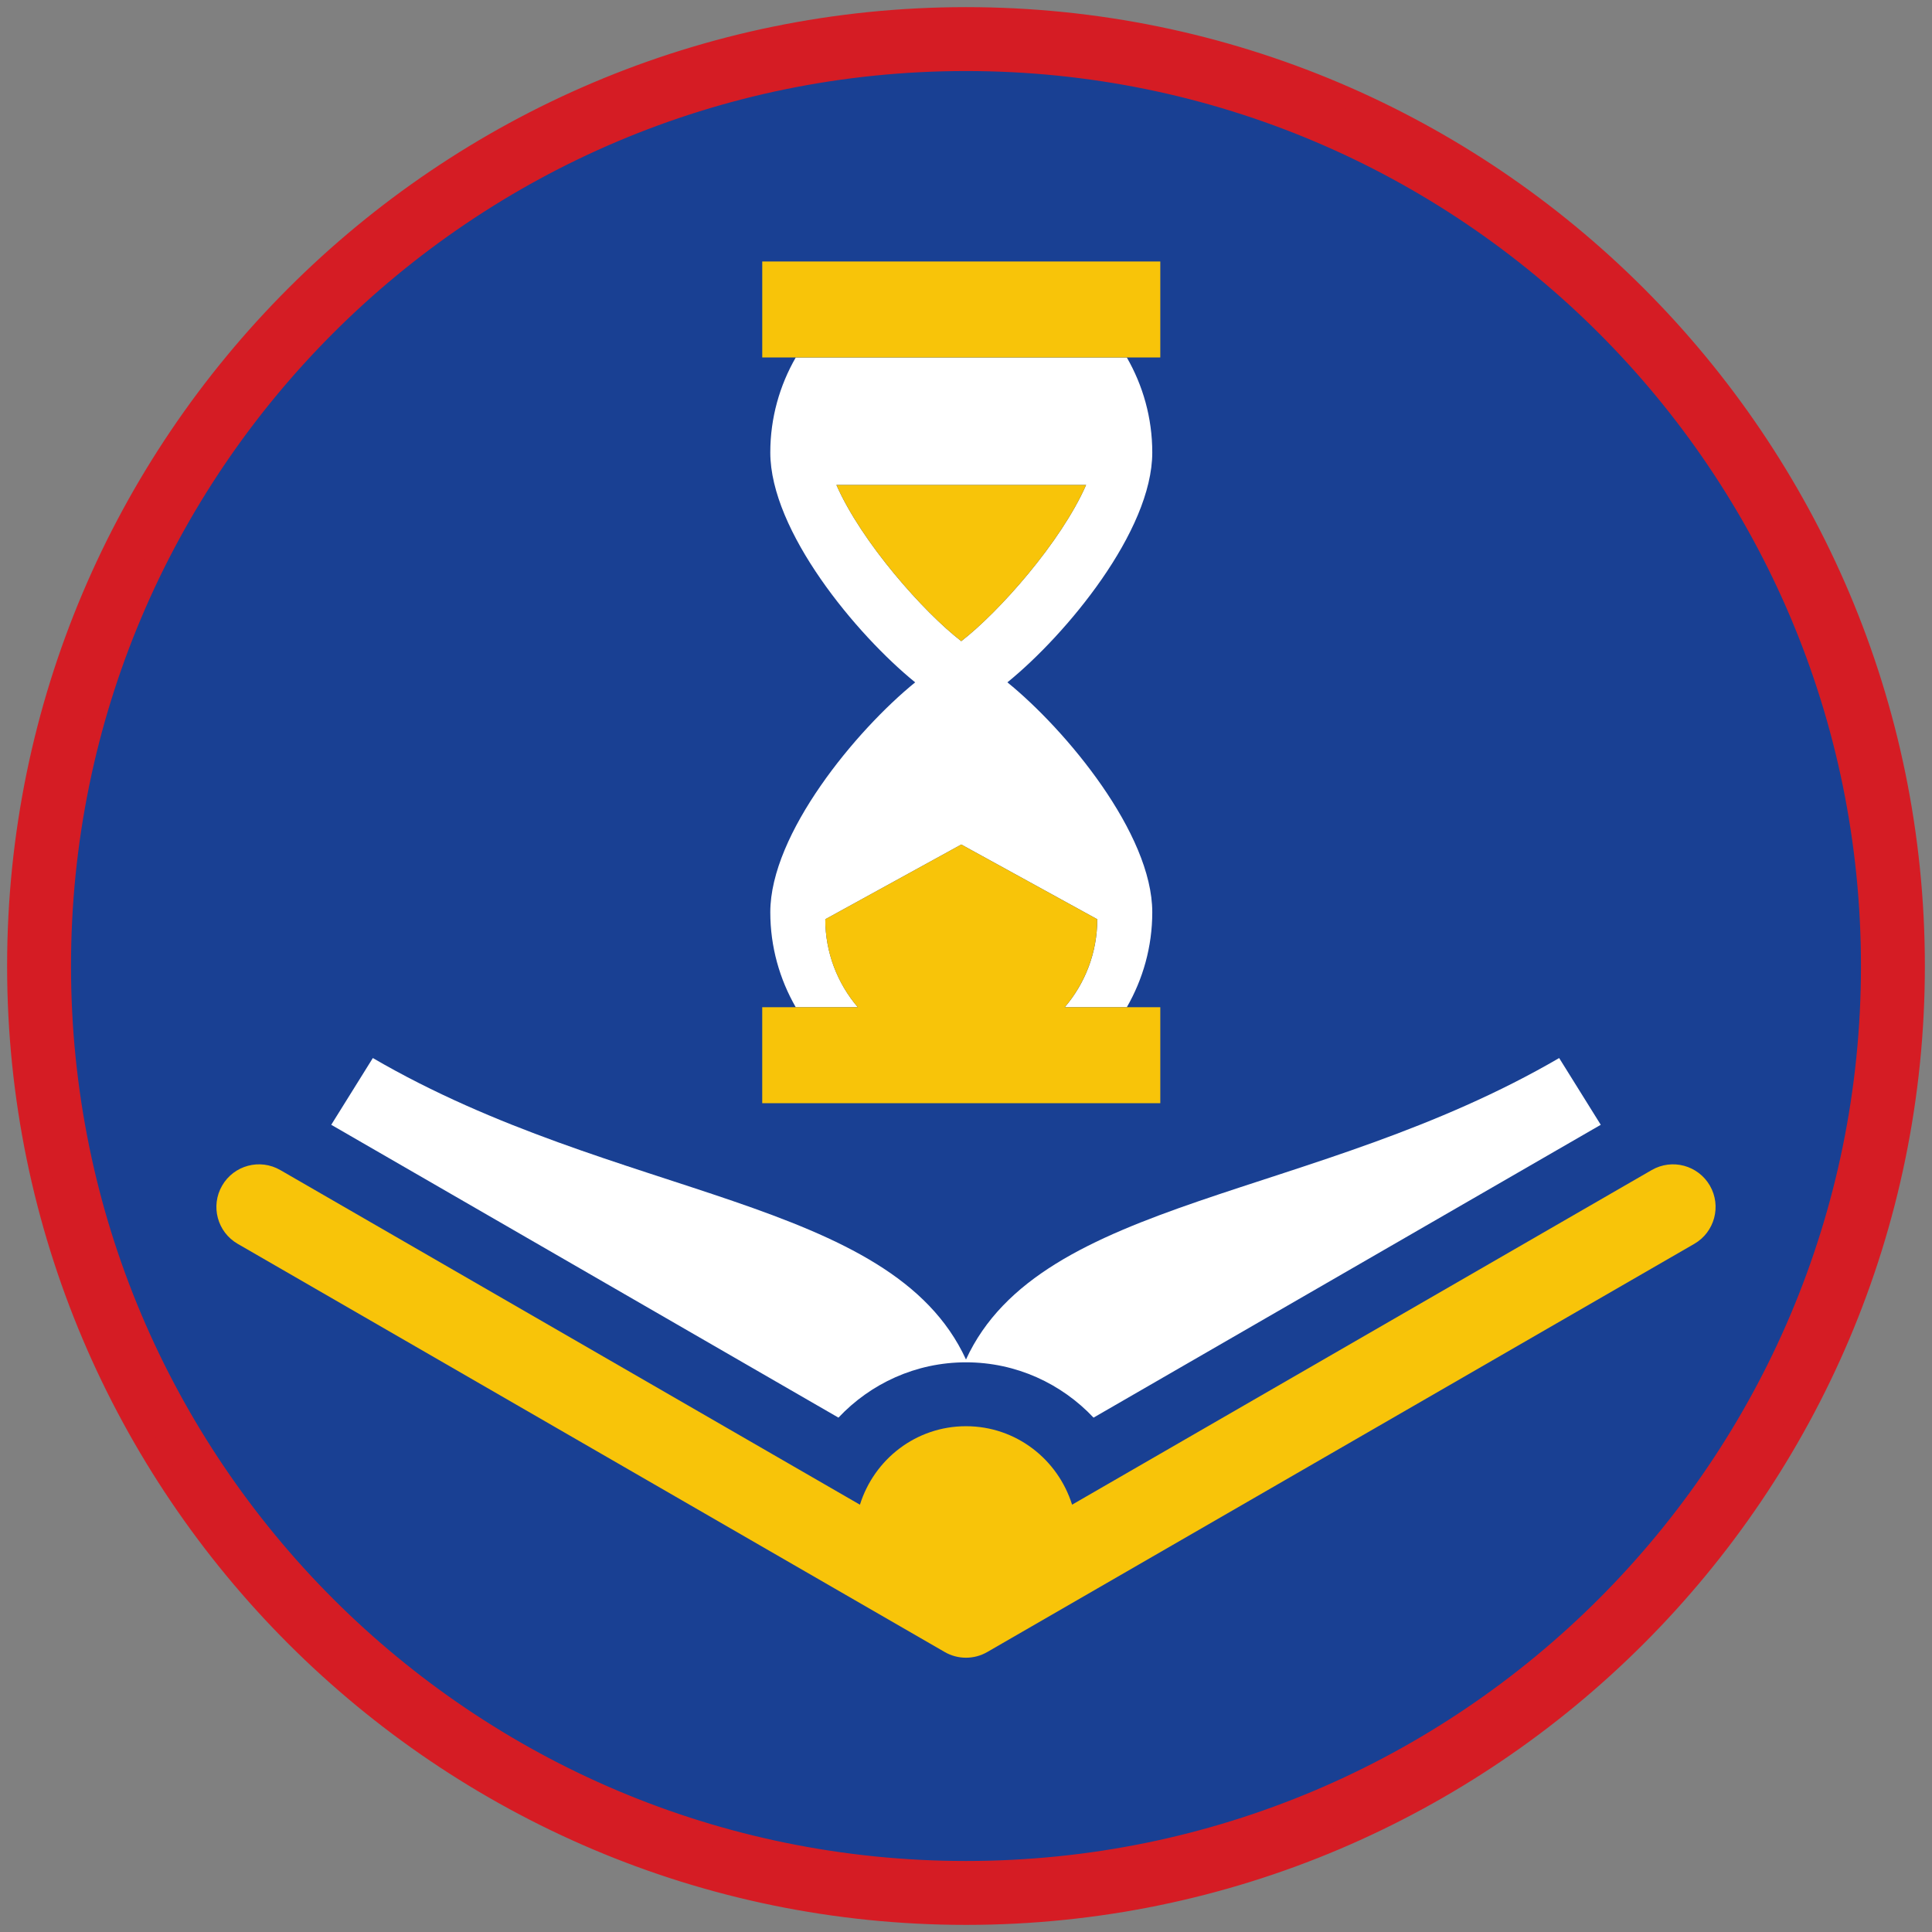 <?xml version="1.0" encoding="iso-8859-1"?>
<!-- Generator: Adobe Illustrator 22.1.0, SVG Export Plug-In . SVG Version: 6.00 Build 0)  -->
<svg version="1.1" xmlns="http://www.w3.org/2000/svg" xmlns:xlink="http://www.w3.org/1999/xlink" x="0px" y="0px"
	 viewBox="0 0 90.709 90.709" style="enable-background:new 0 0 90.709 90.709;" xml:space="preserve">
<rect x="0" y="0" width="90.709" height="90.709" fill="#808080" stroke="none"/>
<g id="ratownik-1">
	<g>
		<g>
			<path style="fill:#194093;" d="M45.354,88.874c-23.997,0-43.52-19.522-43.52-43.52S21.357,1.834,45.354,1.834
				s43.521,19.523,43.521,43.521S69.351,88.874,45.354,88.874z"/>
			<g>
				<path style="fill:#d51c24; stroke:#d51c24;" d="M45.354,2.835c23.483,0,42.52,19.037,42.52,42.52s-19.037,42.52-42.52,42.52
					c-23.483,0-42.52-19.037-42.52-42.52S21.871,2.835,45.354,2.835 M45.354,0.835c-24.548,0-44.52,19.971-44.52,44.52
					s19.971,44.52,44.52,44.52s44.52-19.971,44.52-44.52S69.903,0.835,45.354,0.835L45.354,0.835z"/>
			</g>
		</g>
	</g>
</g>
<g id="Warstwa_4">
	<g>
		<path style="fill:#FFFFFF;" d="M45.354,63.962c2.36,0,4.485,1.002,5.989,2.597L75.157,52.81l-1.953-3.134
			C61.733,56.357,48.873,56.18,45.354,63.83c-3.518-7.65-16.378-7.473-27.849-14.154l-1.953,3.134l23.814,13.749
			C40.869,64.964,42.995,63.962,45.354,63.962z"/>
		<path style="fill:#F8C409;" d="M80.281,55.667c-0.554-0.956-1.773-1.285-2.732-0.732L52.99,69.113l-2.655,1.533
			c-0.667-2.129-2.631-3.684-4.98-3.684c-2.349,0-4.314,1.555-4.98,3.685l-2.655-1.533L13.16,54.935
			c-0.959-0.553-2.18-0.224-2.732,0.732c-0.552,0.957-0.225,2.18,0.732,2.732l26.074,15.054l7.12,4.11
			c0.31,0.179,0.654,0.268,1,0.268s0.69-0.089,1-0.268l7.116-4.108L79.548,58.4C80.505,57.847,80.832,56.624,80.281,55.667z"/>
		<path style="fill:#FFFFFF;" d="M38.748,43.159l6.385-3.508l6.385,3.508c0,1.575-0.576,3.017-1.526,4.131h2.913
			c0.756-1.315,1.195-2.835,1.195-4.46c0-3.691-4.044-8.554-6.802-10.793c2.758-2.239,6.802-7.102,6.802-10.793
			c0-1.626-0.439-3.146-1.195-4.46H37.361c-0.756,1.315-1.195,2.835-1.195,4.46c0,3.691,4.044,8.554,6.802,10.793
			c-2.758,2.239-6.802,7.102-6.802,10.793c0,1.626,0.439,3.146,1.195,4.46h2.913C39.324,46.176,38.748,44.734,38.748,43.159z
			 M39.271,22.77h11.722c-1.179,2.686-4.098,5.972-5.861,7.333C43.369,28.742,40.45,25.456,39.271,22.77z"/>
		<polygon style="fill:#F8C409;" points="54.477,16.783 54.477,12.277 35.788,12.277 35.788,16.783 37.361,16.783 52.904,16.783 		
			"/>
		<path style="fill:#F8C409;" d="M54.477,51.797V47.29h-1.573h-2.913c0.949-1.115,1.526-2.556,1.526-4.131l-6.385-3.508
			l-6.385,3.508c0,1.575,0.576,3.017,1.526,4.131h-2.913h-1.573v4.507H54.477z"/>
		<path style="fill:#F8C409;" d="M45.132,30.103c1.763-1.361,4.682-4.646,5.861-7.333H39.271
			C40.45,25.456,43.369,28.742,45.132,30.103z"/>
	</g>
</g>
</svg>
